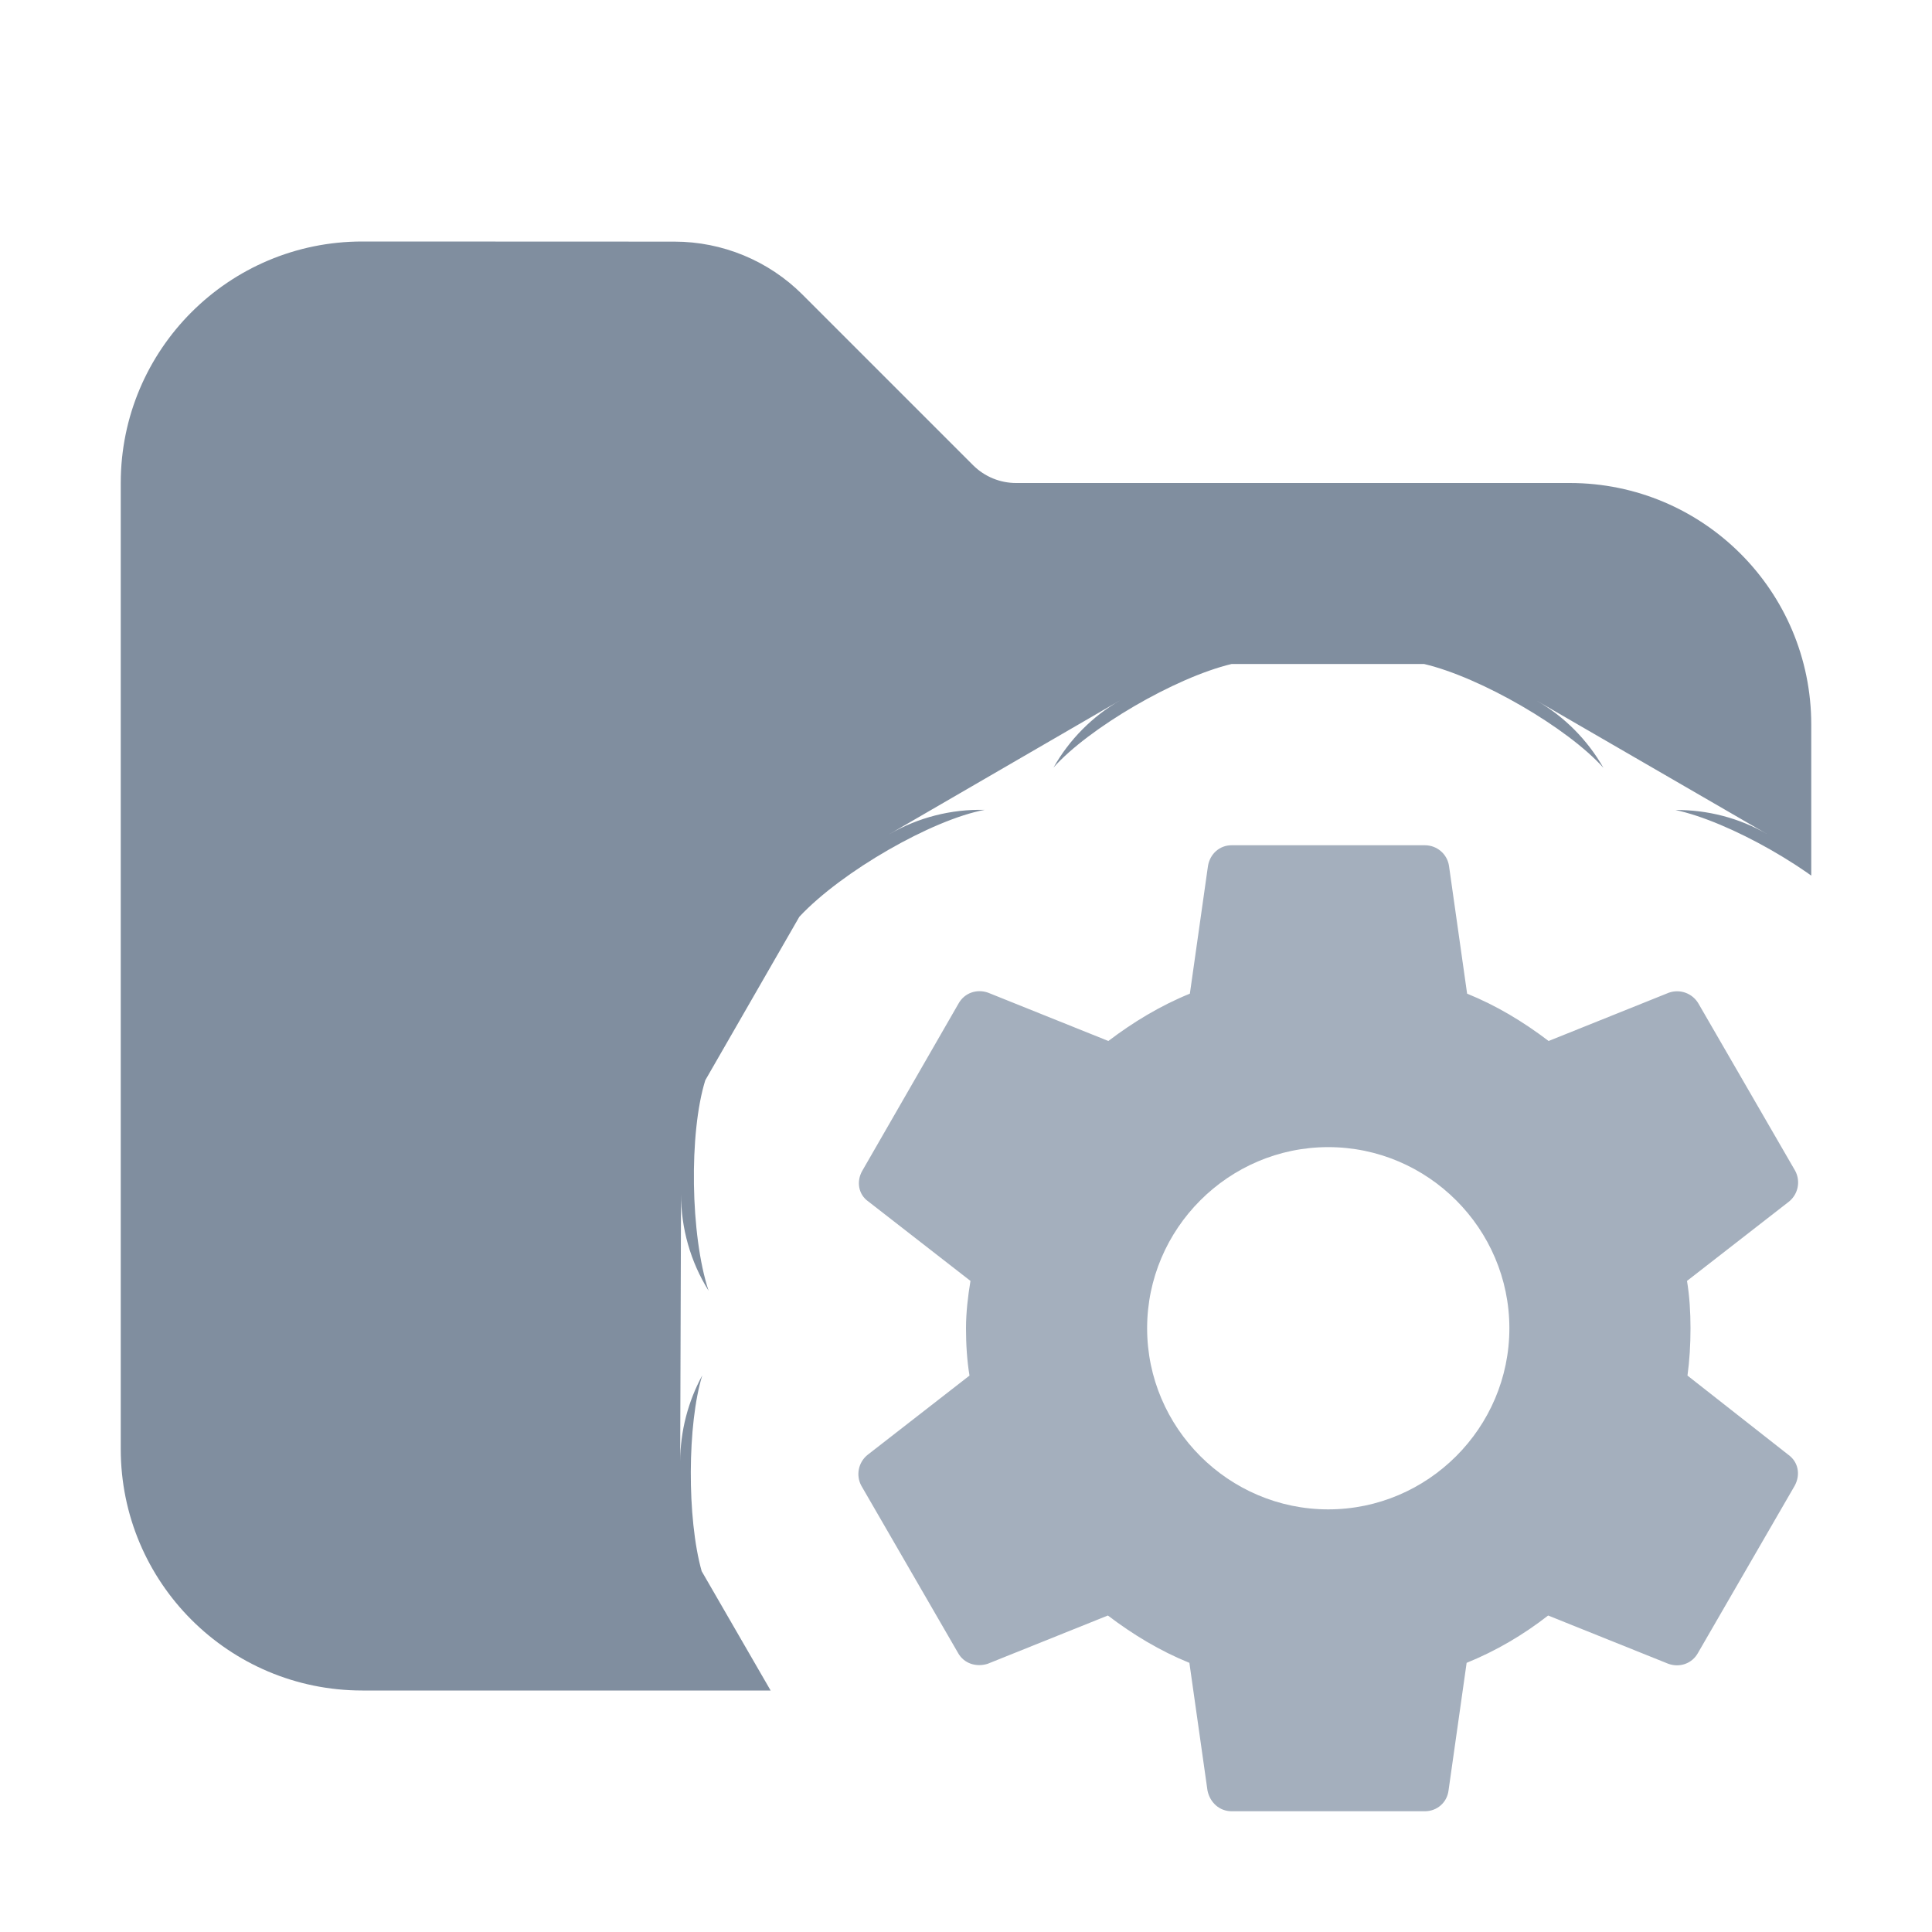<svg version="1.1" xmlns="http://www.w3.org/2000/svg" xmlns:xlink="http://www.w3.org/1999/xlink" width="16" height="16" viewBox="0,0,16,16"><defs><clipPath id="clip-1"><path d="M0,16v-16h16v8.66l-0.635,-1.099c-0.329,-0.355 -1.05,-0.76 -1.49,-0.853c0.268,-0.002 0.532,0.067 0.764,0.202l-1.912,-1.107c0.23,0.133 0.42,0.325 0.552,0.556c-0.296,-0.331 -1.017,-0.75 -1.485,-0.86l-1.595,-0c-0.468,0.112 -1.182,0.53 -1.474,0.857c0.131,-0.231 0.321,-0.423 0.551,-0.556l-1.912,1.109c0.24,-0.139 0.513,-0.209 0.79,-0.202c-0.434,0.081 -1.181,0.508 -1.534,0.885l-0.779,1.354c-0.136,0.435 -0.124,1.285 0.027,1.743c-0.15,-0.24 -0.228,-0.517 -0.228,-0.799l-0.007,2.213c0.001,-0.249 0.064,-0.494 0.183,-0.713c-0.124,0.399 -0.128,1.186 -0.005,1.622l0.823,1.424c0.366,0.384 1.077,0.775 1.48,0.852c-0.266,0.001 -0.526,-0.069 -0.756,-0.202l1.575,0.912zM16,16h-2.935l1.57,-0.911c-0.24,0.139 -0.513,0.209 -0.79,0.202c0.434,-0.081 1.181,-0.508 1.534,-0.885l0.621,-1.072zM8.734,15.66c0.097,0.108 0.243,0.226 0.412,0.34h-0.138c-0.107,-0.099 -0.199,-0.213 -0.273,-0.34zM13.288,15.621c-0.078,0.142 -0.178,0.27 -0.296,0.379h-0.155c0.183,-0.125 0.343,-0.257 0.451,-0.379z" id="mask" fill="none"></path></clipPath></defs><g fill="none" fill-rule="nonzero" stroke="none" stroke-width="1" stroke-linecap="butt" stroke-linejoin="miter" stroke-miterlimit="10" stroke-dasharray="" stroke-dashoffset="0" font-family="none" font-weight="none" font-size="none" text-anchor="none" style="mix-blend-mode: normal"><path d="M0,16v-16h16v16z" fill="none"></path><g id="icon" fill="#a4afbd"><path d="M13.975,11.392c0.017,-0.125 0.025,-0.254 0.025,-0.392c0,-0.133 -0.008,-0.267 -0.029,-0.392l0.846,-0.658c0.075,-0.062 0.096,-0.168 0.05,-0.254l-0.8,-1.383c-0.049,-0.086 -0.152,-0.125 -0.246,-0.092l-0.996,0.4c-0.208,-0.158 -0.429,-0.292 -0.675,-0.392l-0.15,-1.058c-0.015,-0.099 -0.1,-0.171 -0.2,-0.171h-1.6c-0.1,0 -0.179,0.071 -0.196,0.171l-0.15,1.058c-0.246,0.1 -0.471,0.237 -0.675,0.392l-0.996,-0.4c-0.092,-0.033 -0.196,0 -0.246,0.092l-0.796,1.383c-0.05,0.087 -0.033,0.196 0.05,0.254l0.846,0.658c-0.021,0.125 -0.037,0.263 -0.037,0.392c0,0.129 0.008,0.267 0.029,0.392l-0.846,0.658c-0.075,0.062 -0.096,0.168 -0.05,0.254l0.8,1.383c0.05,0.092 0.154,0.121 0.246,0.092l0.996,-0.4c0.208,0.158 0.429,0.292 0.675,0.392l0.15,1.058c0.021,0.1 0.1,0.171 0.2,0.171h1.6c0.1,0 0.183,-0.071 0.196,-0.171l0.15,-1.058c0.246,-0.1 0.471,-0.233 0.675,-0.392l0.996,0.4c0.092,0.033 0.196,0 0.246,-0.092l0.8,-1.383c0.05,-0.092 0.029,-0.196 -0.05,-0.254zM11,12.5c-0.825,0 -1.5,-0.675 -1.5,-1.5c0,-0.825 0.675,-1.5 1.5,-1.5c0.825,0 1.5,0.675 1.5,1.5c0,0.825 -0.675,1.5 -1.5,1.5z"></path></g><path d="" fill="none"></path><path d="M14.867,9.696l-0.004,2.608l-0.8,1.383l-2.263,1.312h-1.6l-2.267,-1.312l-0.8,-1.383l0.008,-2.608l0.796,-1.383l2.263,-1.312h1.6l2.267,1.312l0.8,1.383" fill="none"></path><g clip-path="url(#clip-1)"><g fill-opacity="0.9" fill="#738295"><path d="M3,2c-1.105,0 -2,0.895 -2,2v8c0,1.105 0.895,2 2,2h10c1.105,0 2,-0.895 2,-2v-6c0,-1.105 -0.895,-2 -2,-2h-4.586c-0.133,0 -0.26,-0.053 -0.354,-0.146l-1.414,-1.414c-0.281,-0.281 -0.663,-0.439 -1.061,-0.439z"></path></g></g></g></svg>